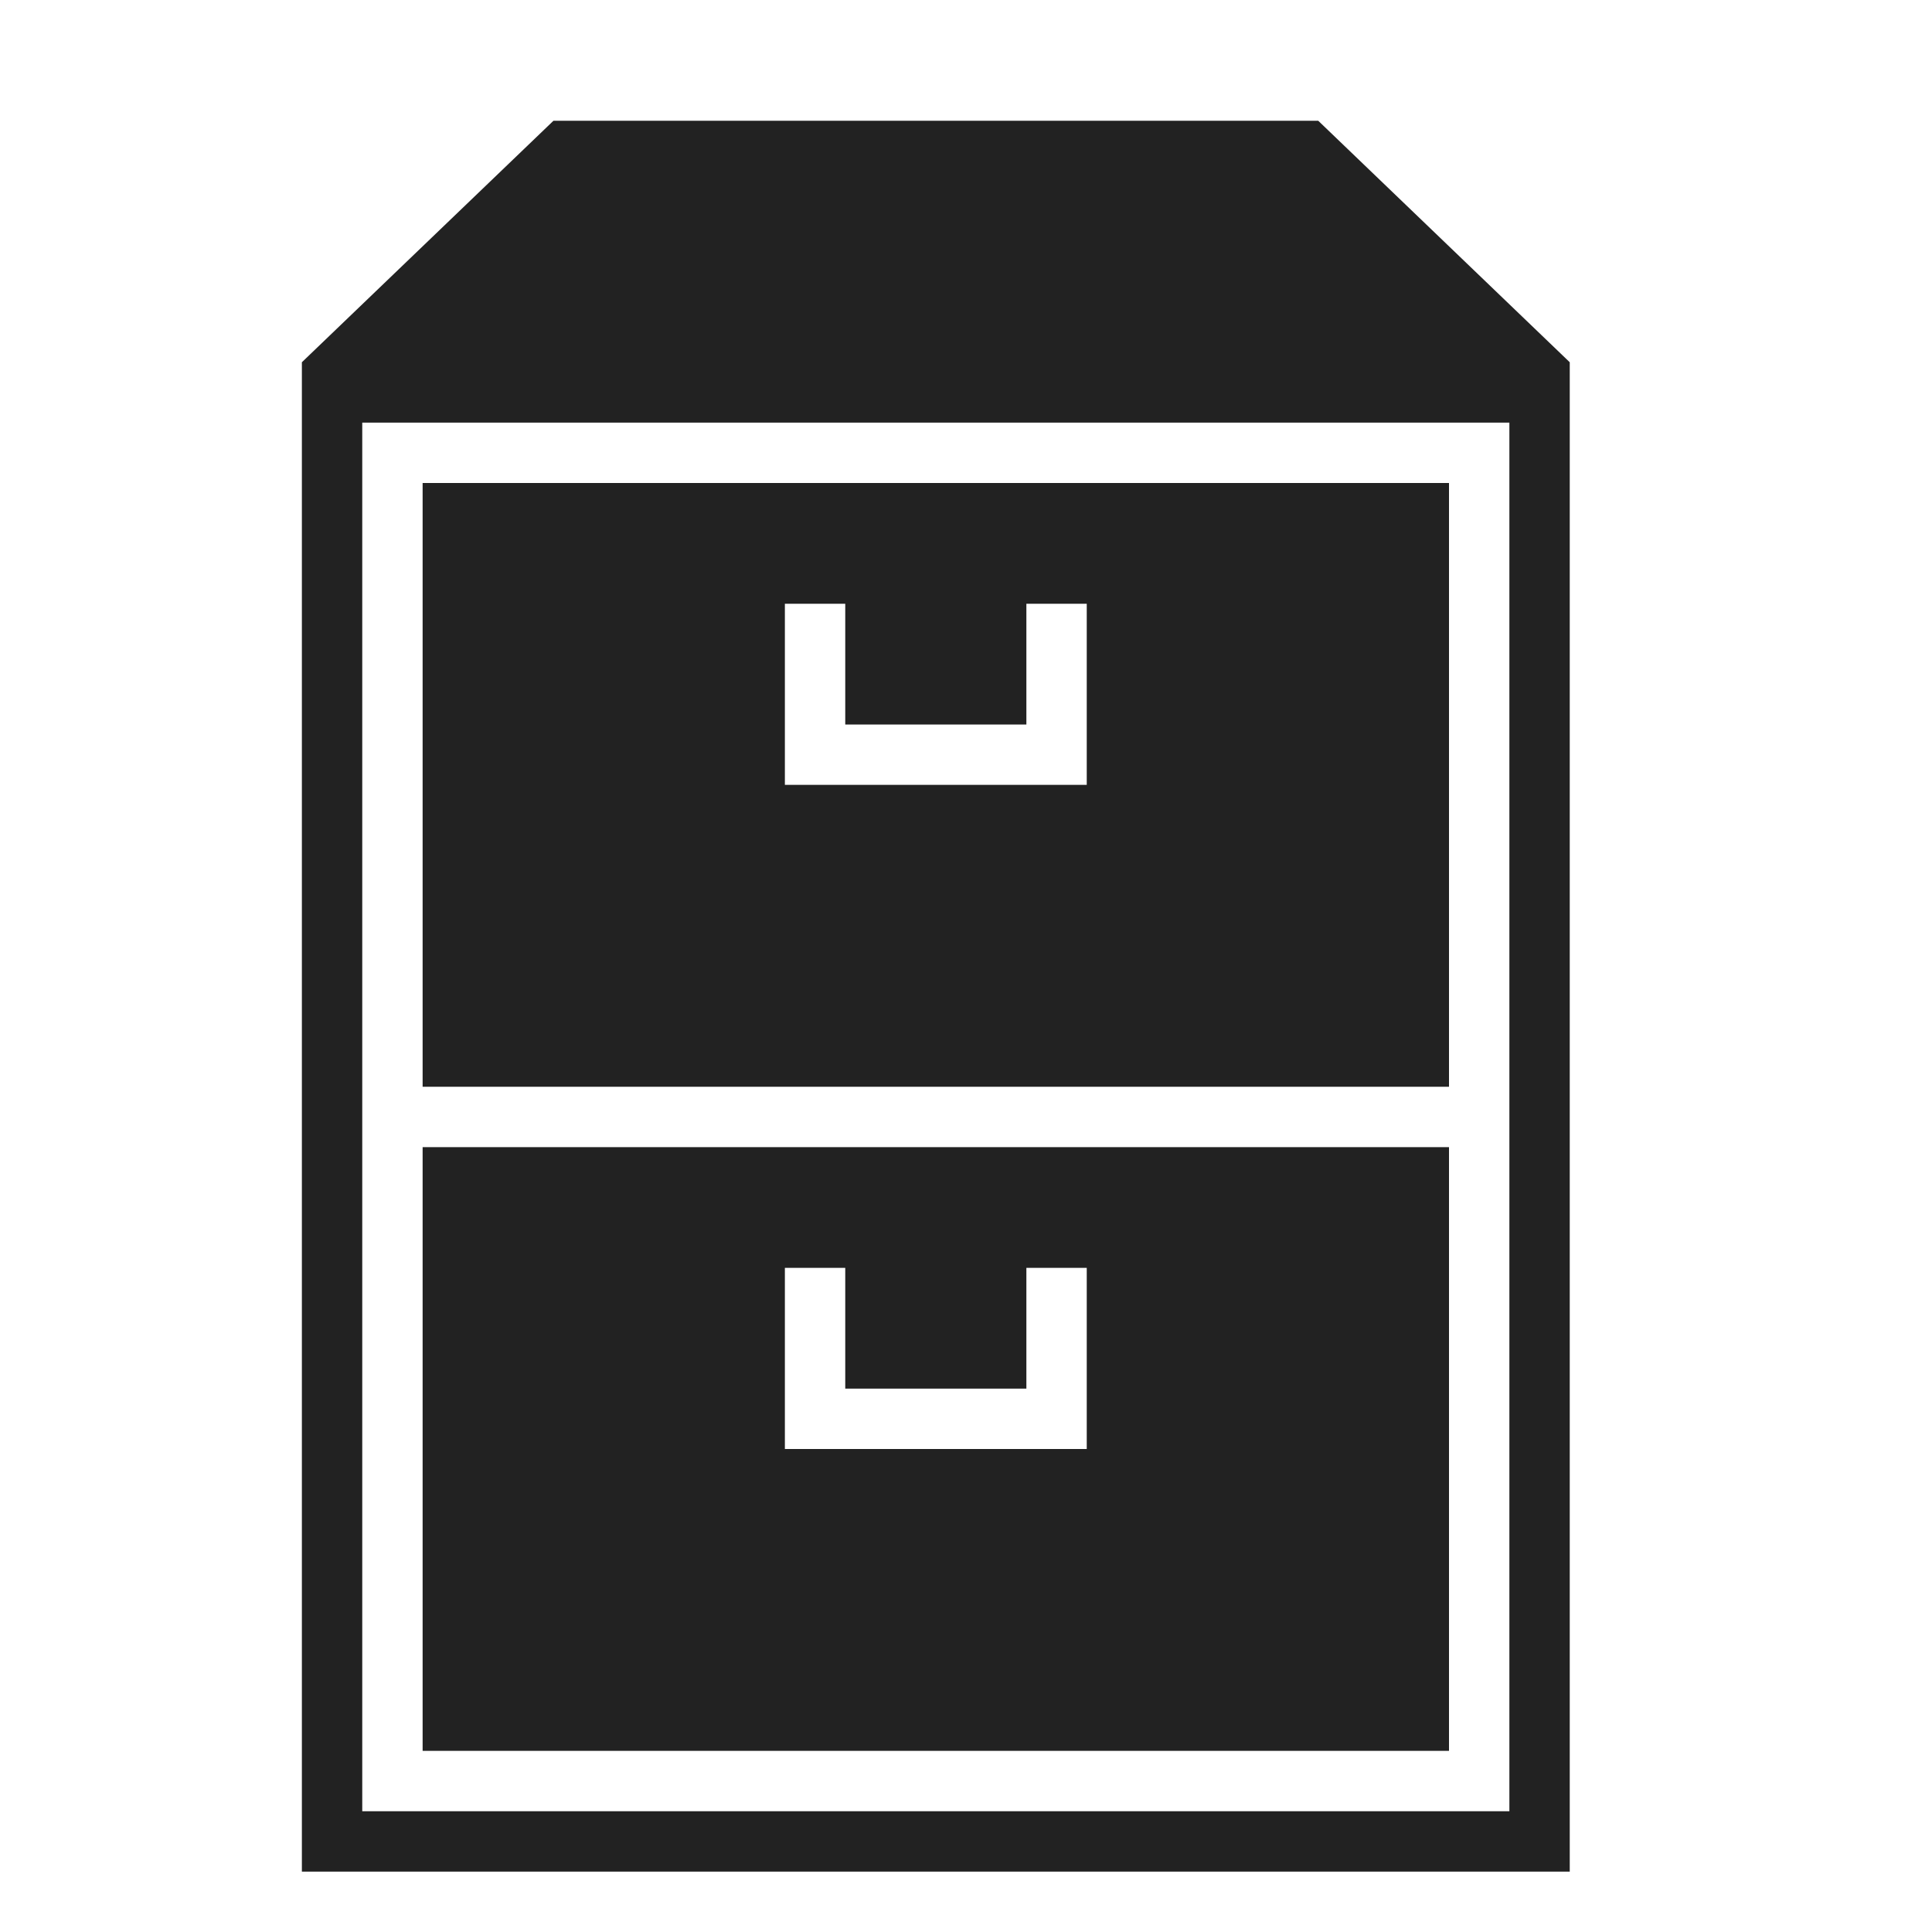 
<svg version="1.1" xmlns="http://www.w3.org/2000/svg" width="32" height="32" viewBox="0 0 32 32">
<title>cabinet1</title>
<path fill="#222" d="M5 31v-25l4.167-4h12.667l4.166 4v25h-21zM6 30h19v-23h-19v23zM7 19h17v10h-17v-10zM13 23v1h5v-3h-1v2h-3v-2h-1v2zM7 8h17v10h-17v-10zM13 13h5v-3h-1v2h-3v-2h-1v3z"></path>
</svg>
